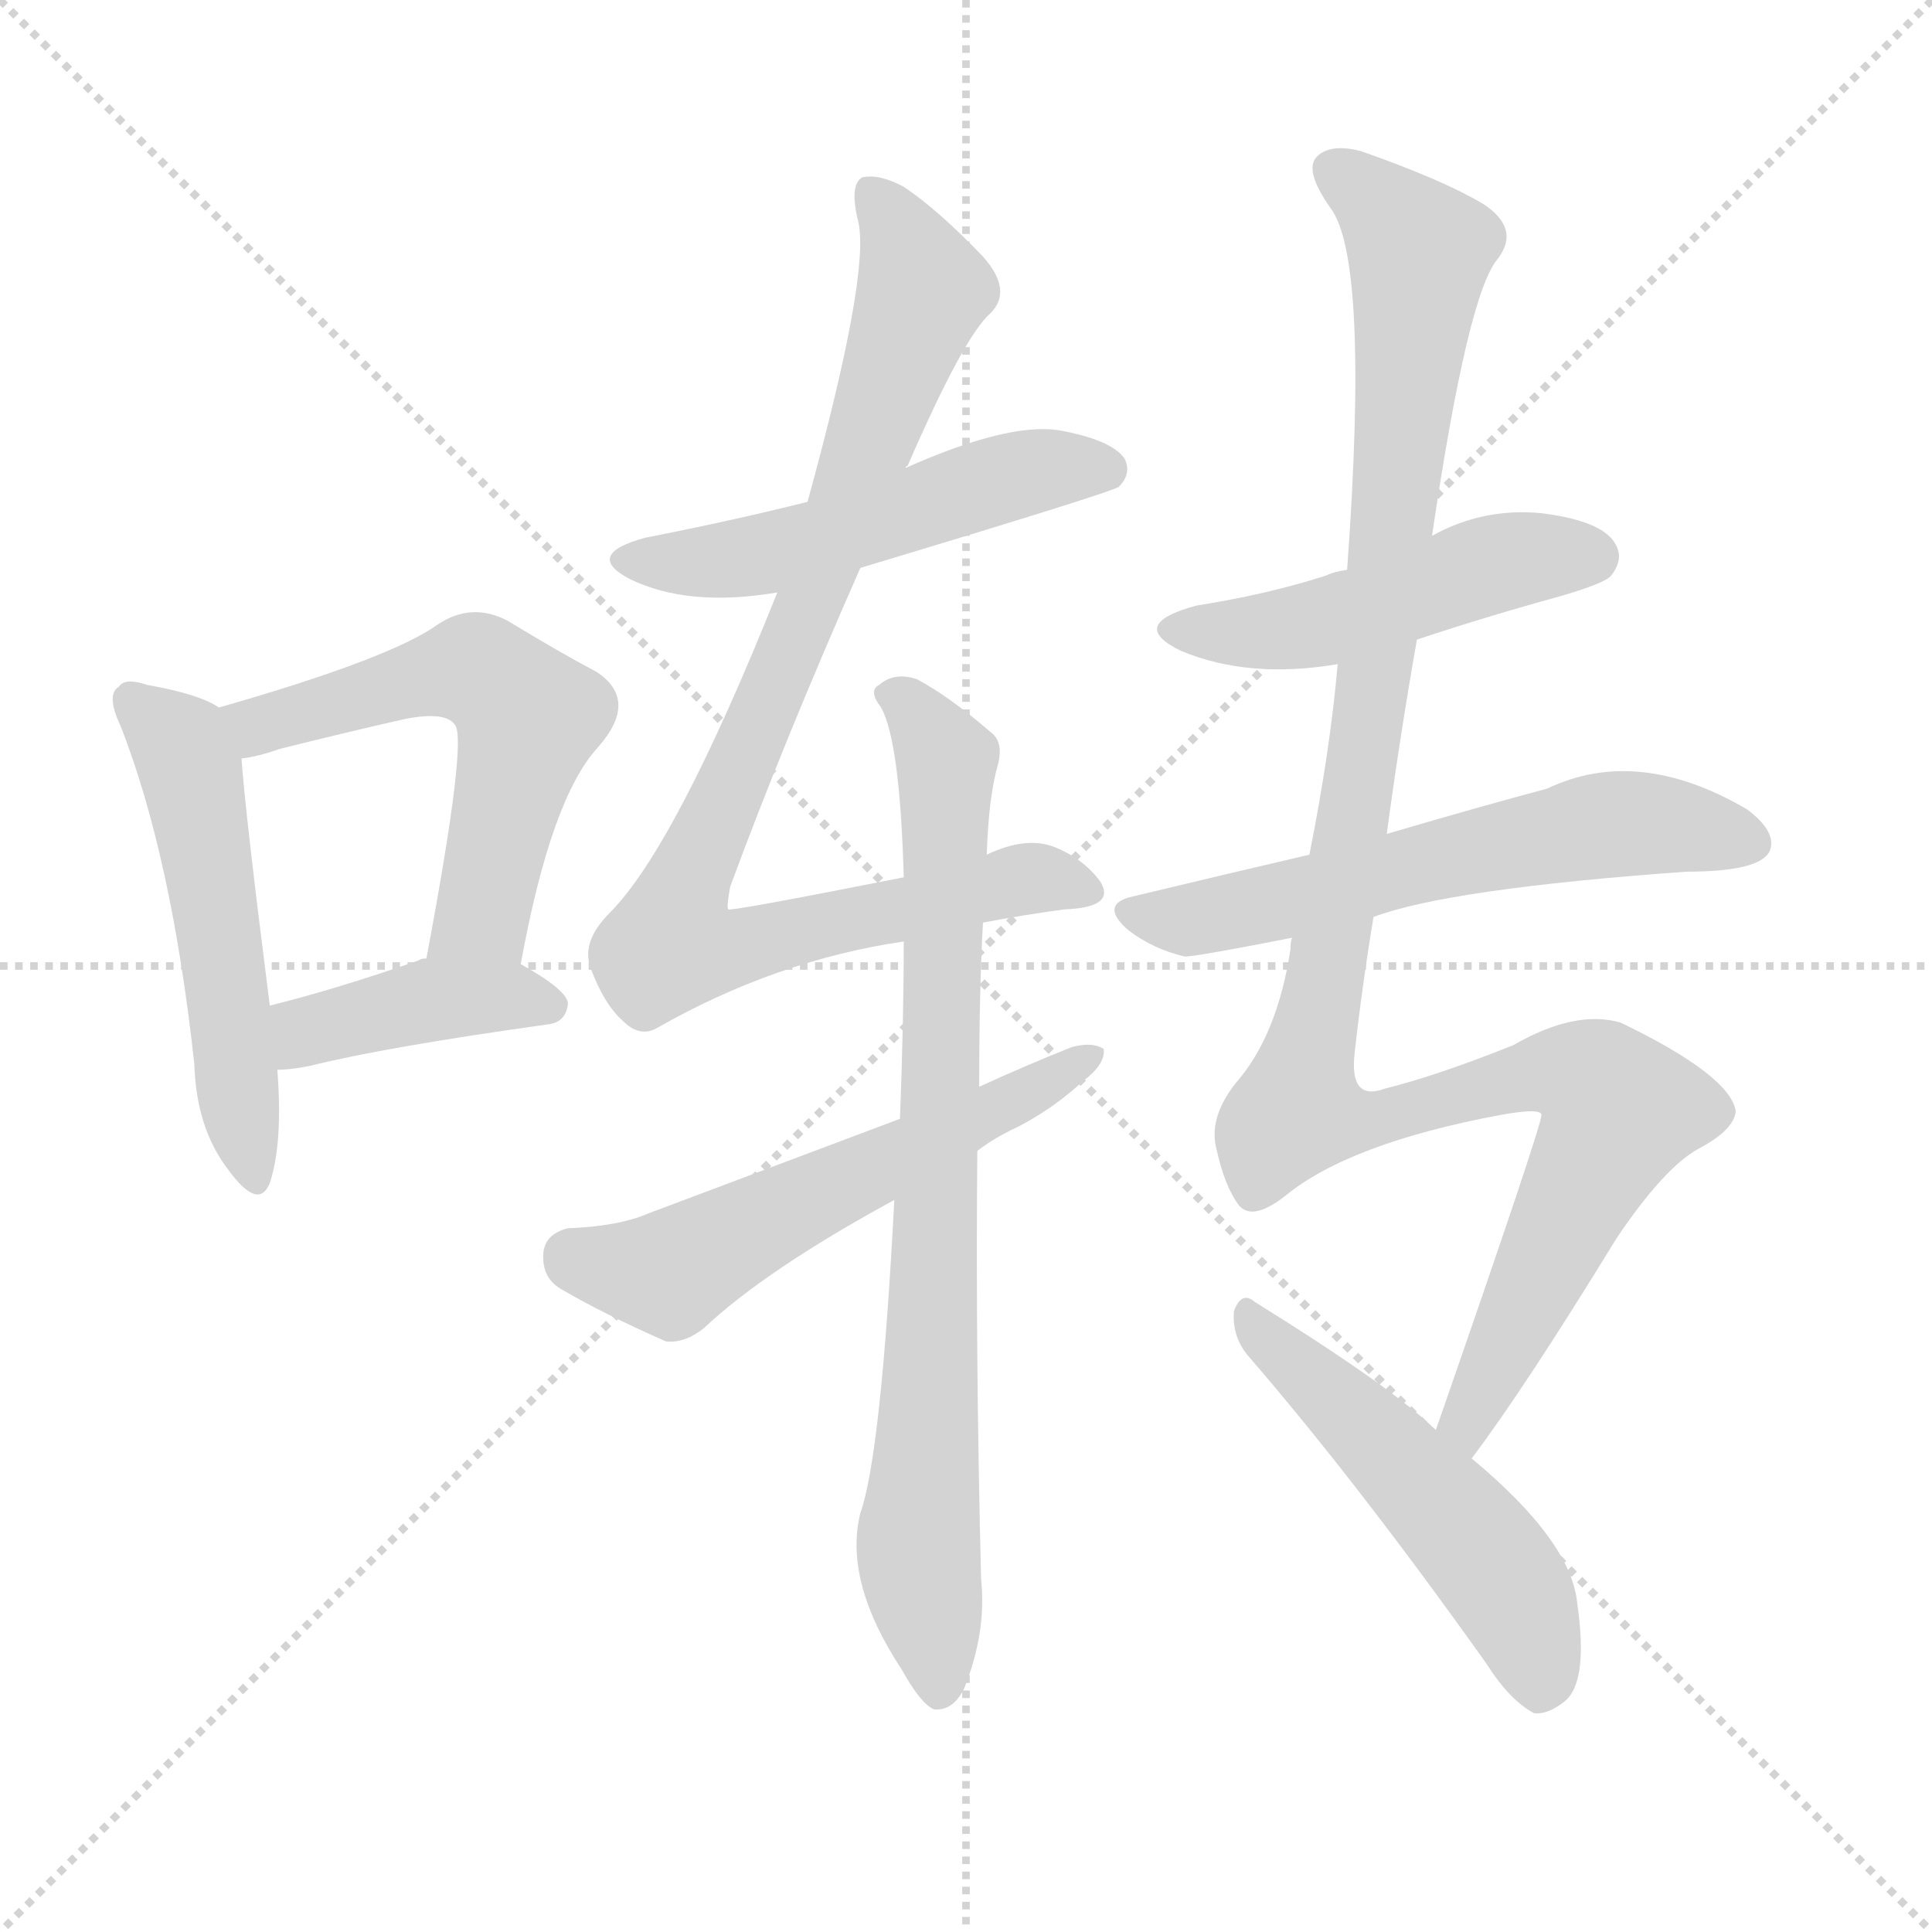 <svg version="1.1" viewBox="0 0 1024 1024" xmlns="http://www.w3.org/2000/svg">
  <g stroke="lightgray" stroke-dasharray="1,1" stroke-width="1" transform="scale(4, 4)">
    <line x1="0" y1="0" x2="256" y2="256"></line>
    <line x1="256" y1="0" x2="0" y2="256"></line>
    <line x1="128" y1="0" x2="128" y2="256"></line>
    <line x1="0" y1="128" x2="256" y2="128"></line>
  </g>
  <g transform="scale(1, -1) translate(0, -900)">
    <style type="text/css">
      
        @keyframes keyframes0 {
          from {
            stroke: blue;
            stroke-dashoffset: 519;
            stroke-width: 128;
          }
          63% {
            animation-timing-function: step-end;
            stroke: blue;
            stroke-dashoffset: 0;
            stroke-width: 128;
          }
          to {
            stroke: white;
            stroke-width: 1024;
          }
        }
        #make-me-a-hanzi-animation-0 {
          animation: keyframes0 0.672s both;
          animation-delay: 0s;
          animation-timing-function: linear;
        }
      
        @keyframes keyframes1 {
          from {
            stroke: blue;
            stroke-dashoffset: 556;
            stroke-width: 128;
          }
          64% {
            animation-timing-function: step-end;
            stroke: blue;
            stroke-dashoffset: 0;
            stroke-width: 128;
          }
          to {
            stroke: white;
            stroke-width: 1024;
          }
        }
        #make-me-a-hanzi-animation-1 {
          animation: keyframes1 0.702s both;
          animation-delay: 0.672s;
          animation-timing-function: linear;
        }
      
        @keyframes keyframes2 {
          from {
            stroke: blue;
            stroke-dashoffset: 405;
            stroke-width: 128;
          }
          57% {
            animation-timing-function: step-end;
            stroke: blue;
            stroke-dashoffset: 0;
            stroke-width: 128;
          }
          to {
            stroke: white;
            stroke-width: 1024;
          }
        }
        #make-me-a-hanzi-animation-2 {
          animation: keyframes2 0.58s both;
          animation-delay: 1.375s;
          animation-timing-function: linear;
        }
      
        @keyframes keyframes3 {
          from {
            stroke: blue;
            stroke-dashoffset: 514;
            stroke-width: 128;
          }
          63% {
            animation-timing-function: step-end;
            stroke: blue;
            stroke-dashoffset: 0;
            stroke-width: 128;
          }
          to {
            stroke: white;
            stroke-width: 1024;
          }
        }
        #make-me-a-hanzi-animation-3 {
          animation: keyframes3 0.668s both;
          animation-delay: 1.954s;
          animation-timing-function: linear;
        }
      
        @keyframes keyframes4 {
          from {
            stroke: blue;
            stroke-dashoffset: 909;
            stroke-width: 128;
          }
          75% {
            animation-timing-function: step-end;
            stroke: blue;
            stroke-dashoffset: 0;
            stroke-width: 128;
          }
          to {
            stroke: white;
            stroke-width: 1024;
          }
        }
        #make-me-a-hanzi-animation-4 {
          animation: keyframes4 0.99s both;
          animation-delay: 2.623s;
          animation-timing-function: linear;
        }
      
        @keyframes keyframes5 {
          from {
            stroke: blue;
            stroke-dashoffset: 795;
            stroke-width: 128;
          }
          72% {
            animation-timing-function: step-end;
            stroke: blue;
            stroke-dashoffset: 0;
            stroke-width: 128;
          }
          to {
            stroke: white;
            stroke-width: 1024;
          }
        }
        #make-me-a-hanzi-animation-5 {
          animation: keyframes5 0.897s both;
          animation-delay: 3.612s;
          animation-timing-function: linear;
        }
      
        @keyframes keyframes6 {
          from {
            stroke: blue;
            stroke-dashoffset: 562;
            stroke-width: 128;
          }
          65% {
            animation-timing-function: step-end;
            stroke: blue;
            stroke-dashoffset: 0;
            stroke-width: 128;
          }
          to {
            stroke: white;
            stroke-width: 1024;
          }
        }
        #make-me-a-hanzi-animation-6 {
          animation: keyframes6 0.707s both;
          animation-delay: 4.509s;
          animation-timing-function: linear;
        }
      
        @keyframes keyframes7 {
          from {
            stroke: blue;
            stroke-dashoffset: 479;
            stroke-width: 128;
          }
          61% {
            animation-timing-function: step-end;
            stroke: blue;
            stroke-dashoffset: 0;
            stroke-width: 128;
          }
          to {
            stroke: white;
            stroke-width: 1024;
          }
        }
        #make-me-a-hanzi-animation-7 {
          animation: keyframes7 0.64s both;
          animation-delay: 5.217s;
          animation-timing-function: linear;
        }
      
        @keyframes keyframes8 {
          from {
            stroke: blue;
            stroke-dashoffset: 591;
            stroke-width: 128;
          }
          66% {
            animation-timing-function: step-end;
            stroke: blue;
            stroke-dashoffset: 0;
            stroke-width: 128;
          }
          to {
            stroke: white;
            stroke-width: 1024;
          }
        }
        #make-me-a-hanzi-animation-8 {
          animation: keyframes8 0.731s both;
          animation-delay: 5.857s;
          animation-timing-function: linear;
        }
      
        @keyframes keyframes9 {
          from {
            stroke: blue;
            stroke-dashoffset: 1155;
            stroke-width: 128;
          }
          79% {
            animation-timing-function: step-end;
            stroke: blue;
            stroke-dashoffset: 0;
            stroke-width: 128;
          }
          to {
            stroke: white;
            stroke-width: 1024;
          }
        }
        #make-me-a-hanzi-animation-9 {
          animation: keyframes9 1.19s both;
          animation-delay: 6.588s;
          animation-timing-function: linear;
        }
      
        @keyframes keyframes10 {
          from {
            stroke: blue;
            stroke-dashoffset: 510;
            stroke-width: 128;
          }
          62% {
            animation-timing-function: step-end;
            stroke: blue;
            stroke-dashoffset: 0;
            stroke-width: 128;
          }
          to {
            stroke: white;
            stroke-width: 1024;
          }
        }
        #make-me-a-hanzi-animation-10 {
          animation: keyframes10 0.665s both;
          animation-delay: 7.778s;
          animation-timing-function: linear;
        }
      
    </style>
    
      <path d="M 116 525 Q 106 532 78 537 Q 66 541 63 536 Q 56 532 64 515 Q 91 446 103 336 Q 104 302 121 280 Q 137 258 143 273 Q 150 294 147 333 L 143 367 Q 130 469 128 498 C 126 520 126 520 116 525 Z" fill="lightgray"></path>
    
      <path d="M 276 389 Q 292 477 317 504 Q 339 529 316 544 Q 297 554 269 571 Q 250 581 232 569 Q 207 551 116 525 C 87 517 99 492 128 498 Q 137 499 148 503 Q 184 512 215 519 Q 236 523 241 516 Q 248 509 226 392 C 221 363 270 360 276 389 Z" fill="lightgray"></path>
    
      <path d="M 147 333 Q 154 333 164 335 Q 204 345 290 357 Q 300 358 301 368 Q 301 375 276 389 L 226 392 Q 223 392 222 391 Q 179 376 143 367 C 114 360 117 332 147 333 Z" fill="lightgray"></path>
    
      <path d="M 456 599 Q 589 639 593 642 Q 600 649 596 657 Q 589 667 561 672 Q 534 676 480 652 L 428 634 Q 388 624 342 615 Q 309 606 334 593 Q 365 578 412 586 L 456 599 Z" fill="lightgray"></path>
    
      <path d="M 521 411 Q 542 415 564 418 Q 592 419 583 433 Q 574 445 559 451 Q 544 457 523 447 L 479 435 Q 388 417 386 418 Q 385 419 387 430 Q 415 506 456 599 L 480 652 Q 480 653 481 653 Q 511 722 525 734 Q 537 746 521 764 Q 497 789 479 801 Q 466 808 457 806 Q 450 802 455 782 Q 461 754 428 634 L 412 586 Q 358 451 323 416 Q 308 401 313 387 Q 320 368 330 359 Q 339 350 348 355 Q 411 391 479 401 L 521 411 Z" fill="lightgray"></path>
    
      <path d="M 474 264 Q 467 129 456 98 Q 447 62 478 15 Q 488 -3 495 -6 Q 505 -7 511 5 Q 523 35 520 63 Q 517 184 518 290 L 519 324 Q 519 376 521 411 L 523 447 Q 524 478 529 495 Q 532 507 525 512 Q 503 531 486 540 Q 474 544 466 537 Q 460 534 467 525 Q 477 507 479 435 L 479 401 Q 479 359 477 307 L 474 264 Z" fill="lightgray"></path>
    
      <path d="M 518 290 Q 527 297 540 303 Q 559 313 574 327 Q 586 336 585 344 Q 579 348 568 345 Q 543 335 519 324 L 477 307 Q 413 283 344 257 Q 328 250 301 249 Q 289 246 288 236 Q 287 223 297 217 Q 319 204 353 189 Q 363 188 373 196 Q 406 227 474 264 L 518 290 Z" fill="lightgray"></path>
    
      <path d="M 751 561 Q 787 573 827 584 Q 851 591 854 595 Q 861 604 856 612 Q 849 624 817 628 Q 786 631 759 616 L 714 598 Q 707 597 703 595 Q 672 585 634 579 Q 597 569 626 555 Q 662 540 709 548 L 751 561 Z" fill="lightgray"></path>
    
      <path d="M 728 414 Q 768 429 894 438 Q 933 438 938 449 Q 942 459 926 471 Q 868 505 820 482 Q 786 473 735 458 L 694 447 Q 651 437 601 425 Q 582 421 598 407 Q 611 397 628 393 Q 634 393 685 403 L 728 414 Z" fill="lightgray"></path>
    
      <path d="M 780 127 Q 808 164 857 244 Q 882 281 900 291 Q 919 301 920 311 Q 917 330 859 358 Q 835 365 802 346 Q 762 330 734 323 Q 715 316 718 342 Q 722 378 728 414 L 735 458 Q 742 510 751 561 L 759 616 Q 778 745 794 763 Q 806 779 786 792 Q 764 805 721 820 Q 705 824 698 817 Q 691 810 705 790 Q 726 763 714 598 L 709 548 Q 705 502 694 447 L 685 403 Q 684 402 684 397 Q 677 351 655 326 Q 640 307 645 290 Q 649 272 656 262 Q 663 252 681 266 Q 715 294 795 309 Q 817 313 817 309 Q 817 303 761 142 C 751 114 762 103 780 127 Z" fill="lightgray"></path>
    
      <path d="M 761 142 Q 739 164 665 210 Q 658 216 654 205 Q 653 192 661 182 Q 719 115 788 18 Q 800 -1 813 -8 Q 820 -9 829 -2 Q 842 8 836 50 Q 833 83 780 127 L 761 142 Z" fill="lightgray"></path>
    
    
      <clipPath id="make-me-a-hanzi-clip-0">
        <path d="M 116 525 Q 106 532 78 537 Q 66 541 63 536 Q 56 532 64 515 Q 91 446 103 336 Q 104 302 121 280 Q 137 258 143 273 Q 150 294 147 333 L 143 367 Q 130 469 128 498 C 126 520 126 520 116 525 Z"></path>
      </clipPath>
      <path clip-path="url(#make-me-a-hanzi-clip-0)" d="M 71 528 L 96 505 L 103 484 L 133 279" fill="none" id="make-me-a-hanzi-animation-0" stroke-dasharray="391 782" stroke-linecap="round"></path>
    
      <clipPath id="make-me-a-hanzi-clip-1">
        <path d="M 276 389 Q 292 477 317 504 Q 339 529 316 544 Q 297 554 269 571 Q 250 581 232 569 Q 207 551 116 525 C 87 517 99 492 128 498 Q 137 499 148 503 Q 184 512 215 519 Q 236 523 241 516 Q 248 509 226 392 C 221 363 270 360 276 389 Z"></path>
      </clipPath>
      <path clip-path="url(#make-me-a-hanzi-clip-1)" d="M 131 507 L 138 516 L 230 543 L 253 544 L 272 531 L 280 520 L 256 415 L 233 405" fill="none" id="make-me-a-hanzi-animation-1" stroke-dasharray="428 856" stroke-linecap="round"></path>
    
      <clipPath id="make-me-a-hanzi-clip-2">
        <path d="M 147 333 Q 154 333 164 335 Q 204 345 290 357 Q 300 358 301 368 Q 301 375 276 389 L 226 392 Q 223 392 222 391 Q 179 376 143 367 C 114 360 117 332 147 333 Z"></path>
      </clipPath>
      <path clip-path="url(#make-me-a-hanzi-clip-2)" d="M 150 339 L 165 354 L 229 370 L 291 367" fill="none" id="make-me-a-hanzi-animation-2" stroke-dasharray="277 554" stroke-linecap="round"></path>
    
      <clipPath id="make-me-a-hanzi-clip-3">
        <path d="M 456 599 Q 589 639 593 642 Q 600 649 596 657 Q 589 667 561 672 Q 534 676 480 652 L 428 634 Q 388 624 342 615 Q 309 606 334 593 Q 365 578 412 586 L 456 599 Z"></path>
      </clipPath>
      <path clip-path="url(#make-me-a-hanzi-clip-3)" d="M 336 605 L 398 605 L 464 621 L 538 648 L 587 651" fill="none" id="make-me-a-hanzi-animation-3" stroke-dasharray="386 772" stroke-linecap="round"></path>
    
      <clipPath id="make-me-a-hanzi-clip-4">
        <path d="M 521 411 Q 542 415 564 418 Q 592 419 583 433 Q 574 445 559 451 Q 544 457 523 447 L 479 435 Q 388 417 386 418 Q 385 419 387 430 Q 415 506 456 599 L 480 652 Q 480 653 481 653 Q 511 722 525 734 Q 537 746 521 764 Q 497 789 479 801 Q 466 808 457 806 Q 450 802 455 782 Q 461 754 428 634 L 412 586 Q 358 451 323 416 Q 308 401 313 387 Q 320 368 330 359 Q 339 350 348 355 Q 411 391 479 401 L 521 411 Z"></path>
      </clipPath>
      <path clip-path="url(#make-me-a-hanzi-clip-4)" d="M 462 799 L 485 760 L 488 744 L 436 598 L 364 433 L 356 399 L 391 397 L 550 435 L 572 428" fill="none" id="make-me-a-hanzi-animation-4" stroke-dasharray="781 1562" stroke-linecap="round"></path>
    
      <clipPath id="make-me-a-hanzi-clip-5">
        <path d="M 474 264 Q 467 129 456 98 Q 447 62 478 15 Q 488 -3 495 -6 Q 505 -7 511 5 Q 523 35 520 63 Q 517 184 518 290 L 519 324 Q 519 376 521 411 L 523 447 Q 524 478 529 495 Q 532 507 525 512 Q 503 531 486 540 Q 474 544 466 537 Q 460 534 467 525 Q 477 507 479 435 L 479 401 Q 479 359 477 307 L 474 264 Z"></path>
      </clipPath>
      <path clip-path="url(#make-me-a-hanzi-clip-5)" d="M 474 532 L 502 497 L 487 92 L 497 4" fill="none" id="make-me-a-hanzi-animation-5" stroke-dasharray="667 1334" stroke-linecap="round"></path>
    
      <clipPath id="make-me-a-hanzi-clip-6">
        <path d="M 518 290 Q 527 297 540 303 Q 559 313 574 327 Q 586 336 585 344 Q 579 348 568 345 Q 543 335 519 324 L 477 307 Q 413 283 344 257 Q 328 250 301 249 Q 289 246 288 236 Q 287 223 297 217 Q 319 204 353 189 Q 363 188 373 196 Q 406 227 474 264 L 518 290 Z"></path>
      </clipPath>
      <path clip-path="url(#make-me-a-hanzi-clip-6)" d="M 303 234 L 355 225 L 580 341" fill="none" id="make-me-a-hanzi-animation-6" stroke-dasharray="434 868" stroke-linecap="round"></path>
    
      <clipPath id="make-me-a-hanzi-clip-7">
        <path d="M 751 561 Q 787 573 827 584 Q 851 591 854 595 Q 861 604 856 612 Q 849 624 817 628 Q 786 631 759 616 L 714 598 Q 707 597 703 595 Q 672 585 634 579 Q 597 569 626 555 Q 662 540 709 548 L 751 561 Z"></path>
      </clipPath>
      <path clip-path="url(#make-me-a-hanzi-clip-7)" d="M 627 568 L 648 564 L 698 569 L 787 600 L 844 605" fill="none" id="make-me-a-hanzi-animation-7" stroke-dasharray="351 702" stroke-linecap="round"></path>
    
      <clipPath id="make-me-a-hanzi-clip-8">
        <path d="M 728 414 Q 768 429 894 438 Q 933 438 938 449 Q 942 459 926 471 Q 868 505 820 482 Q 786 473 735 458 L 694 447 Q 651 437 601 425 Q 582 421 598 407 Q 611 397 628 393 Q 634 393 685 403 L 728 414 Z"></path>
      </clipPath>
      <path clip-path="url(#make-me-a-hanzi-clip-8)" d="M 600 416 L 636 413 L 670 419 L 847 462 L 894 462 L 928 453" fill="none" id="make-me-a-hanzi-animation-8" stroke-dasharray="463 926" stroke-linecap="round"></path>
    
      <clipPath id="make-me-a-hanzi-clip-9">
        <path d="M 780 127 Q 808 164 857 244 Q 882 281 900 291 Q 919 301 920 311 Q 917 330 859 358 Q 835 365 802 346 Q 762 330 734 323 Q 715 316 718 342 Q 722 378 728 414 L 735 458 Q 742 510 751 561 L 759 616 Q 778 745 794 763 Q 806 779 786 792 Q 764 805 721 820 Q 705 824 698 817 Q 691 810 705 790 Q 726 763 714 598 L 709 548 Q 705 502 694 447 L 685 403 Q 684 402 684 397 Q 677 351 655 326 Q 640 307 645 290 Q 649 272 656 262 Q 663 252 681 266 Q 715 294 795 309 Q 817 313 817 309 Q 817 303 761 142 C 751 114 762 103 780 127 Z"></path>
      </clipPath>
      <path clip-path="url(#make-me-a-hanzi-clip-9)" d="M 707 810 L 746 776 L 752 759 L 731 557 L 688 312 L 729 307 L 833 331 L 853 321 L 858 308 L 777 150 L 779 135" fill="none" id="make-me-a-hanzi-animation-9" stroke-dasharray="1027 2054" stroke-linecap="round"></path>
    
      <clipPath id="make-me-a-hanzi-clip-10">
        <path d="M 761 142 Q 739 164 665 210 Q 658 216 654 205 Q 653 192 661 182 Q 719 115 788 18 Q 800 -1 813 -8 Q 820 -9 829 -2 Q 842 8 836 50 Q 833 83 780 127 L 761 142 Z"></path>
      </clipPath>
      <path clip-path="url(#make-me-a-hanzi-clip-10)" d="M 663 200 L 781 84 L 802 55 L 815 4" fill="none" id="make-me-a-hanzi-animation-10" stroke-dasharray="382 764" stroke-linecap="round"></path>
    
  </g>
</svg>